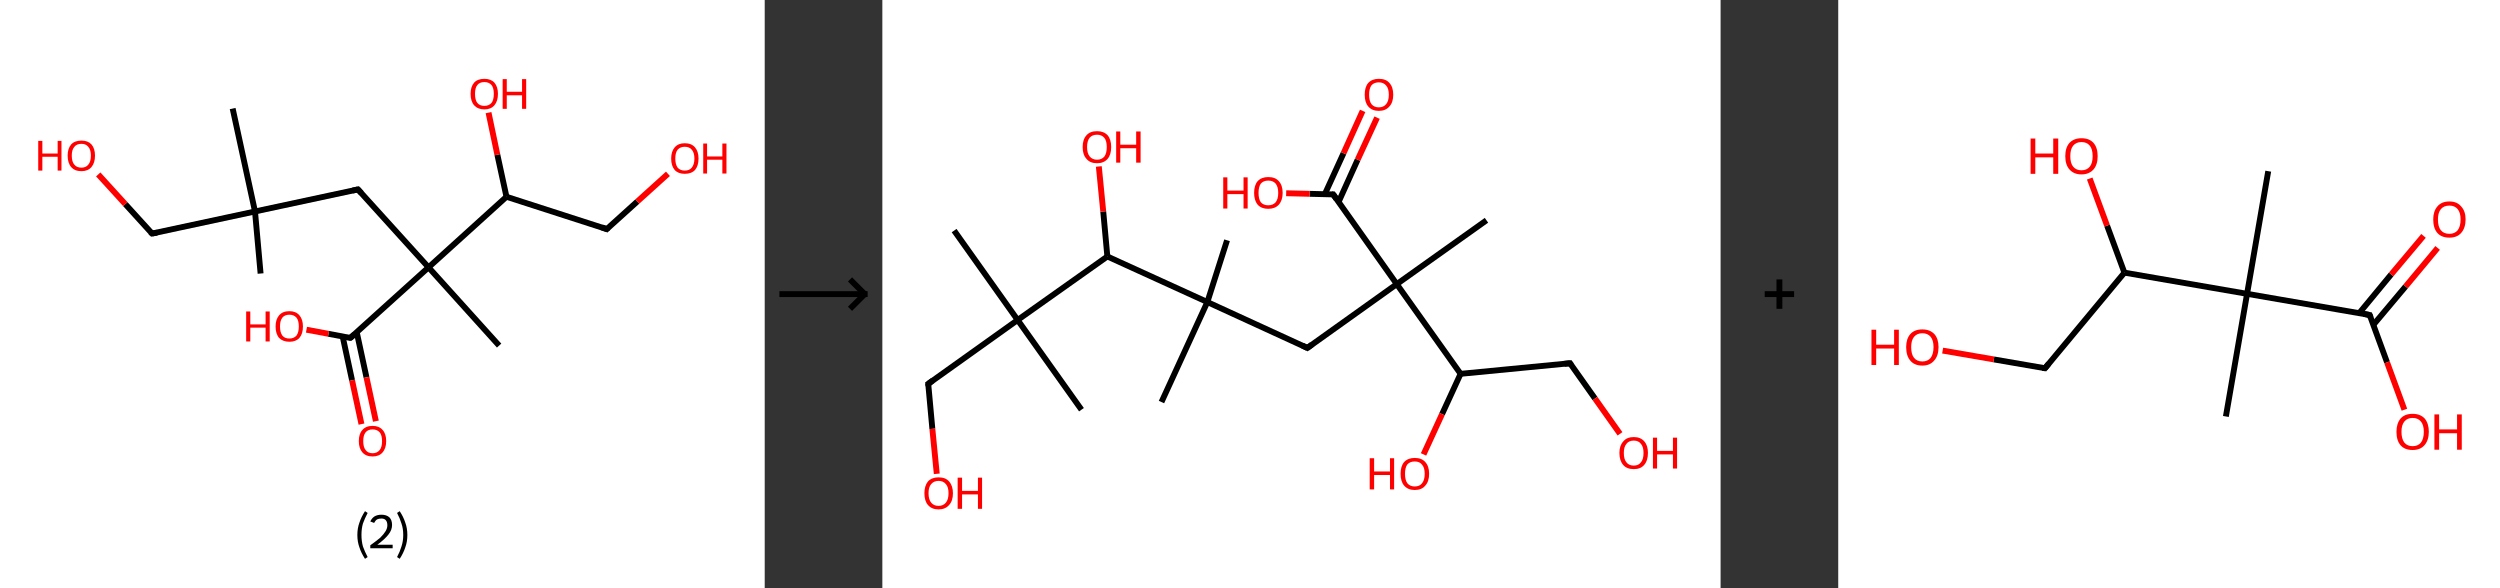 <?xml version='1.0' encoding='ASCII' standalone='yes'?>
<svg xmlns="http://www.w3.org/2000/svg" xmlns:xlink="http://www.w3.org/1999/xlink" version="1.1" width="850.0px" viewBox="0 0 850.0 200.0" height="200.0px">
  <rect x="0" y="0" width="850.0" height="200.0" fill="#333333" stroke="none"/>
  <g>
    <g transform="translate(0, 0) scale(1 1) "><!-- END OF HEADER -->
<rect style="opacity:1.0;fill:#FFFFFF;stroke:none" width="260.0" height="200.0" x="0.0" y="0.0"> </rect>
<path class="bond-0 atom-0 atom-1" d="M 88.6,93.0 L 86.7,71.9" style="fill:none;fill-rule:evenodd;stroke:#000000;stroke-width:2.0px;stroke-linecap:butt;stroke-linejoin:miter;stroke-opacity:1"/>
<path class="bond-1 atom-1 atom-2" d="M 86.7,71.9 L 79.1,36.9" style="fill:none;fill-rule:evenodd;stroke:#000000;stroke-width:2.0px;stroke-linecap:butt;stroke-linejoin:miter;stroke-opacity:1"/>
<path class="bond-2 atom-1 atom-3" d="M 86.7,71.9 L 51.7,79.4" style="fill:none;fill-rule:evenodd;stroke:#000000;stroke-width:2.0px;stroke-linecap:butt;stroke-linejoin:miter;stroke-opacity:1"/>
<path class="bond-3 atom-3 atom-4" d="M 51.7,79.4 L 42.6,69.4" style="fill:none;fill-rule:evenodd;stroke:#000000;stroke-width:2.0px;stroke-linecap:butt;stroke-linejoin:miter;stroke-opacity:1"/>
<path class="bond-3 atom-3 atom-4" d="M 42.6,69.4 L 33.4,59.3" style="fill:none;fill-rule:evenodd;stroke:#FF0000;stroke-width:2.0px;stroke-linecap:butt;stroke-linejoin:miter;stroke-opacity:1"/>
<path class="bond-4 atom-1 atom-5" d="M 86.7,71.9 L 121.7,64.4" style="fill:none;fill-rule:evenodd;stroke:#000000;stroke-width:2.0px;stroke-linecap:butt;stroke-linejoin:miter;stroke-opacity:1"/>
<path class="bond-5 atom-5 atom-6" d="M 121.7,64.4 L 145.7,90.9" style="fill:none;fill-rule:evenodd;stroke:#000000;stroke-width:2.0px;stroke-linecap:butt;stroke-linejoin:miter;stroke-opacity:1"/>
<path class="bond-6 atom-6 atom-7" d="M 145.7,90.9 L 169.7,117.5" style="fill:none;fill-rule:evenodd;stroke:#000000;stroke-width:2.0px;stroke-linecap:butt;stroke-linejoin:miter;stroke-opacity:1"/>
<path class="bond-7 atom-6 atom-8" d="M 145.7,90.9 L 119.1,114.9" style="fill:none;fill-rule:evenodd;stroke:#000000;stroke-width:2.0px;stroke-linecap:butt;stroke-linejoin:miter;stroke-opacity:1"/>
<path class="bond-8 atom-8 atom-9" d="M 116.5,114.4 L 119.7,129.3" style="fill:none;fill-rule:evenodd;stroke:#000000;stroke-width:2.0px;stroke-linecap:butt;stroke-linejoin:miter;stroke-opacity:1"/>
<path class="bond-8 atom-8 atom-9" d="M 119.7,129.3 L 122.9,144.2" style="fill:none;fill-rule:evenodd;stroke:#FF0000;stroke-width:2.0px;stroke-linecap:butt;stroke-linejoin:miter;stroke-opacity:1"/>
<path class="bond-8 atom-8 atom-9" d="M 121.3,113.0 L 124.6,128.3" style="fill:none;fill-rule:evenodd;stroke:#000000;stroke-width:2.0px;stroke-linecap:butt;stroke-linejoin:miter;stroke-opacity:1"/>
<path class="bond-8 atom-8 atom-9" d="M 124.6,128.3 L 127.8,143.2" style="fill:none;fill-rule:evenodd;stroke:#FF0000;stroke-width:2.0px;stroke-linecap:butt;stroke-linejoin:miter;stroke-opacity:1"/>
<path class="bond-9 atom-8 atom-10" d="M 119.1,114.9 L 111.7,113.5" style="fill:none;fill-rule:evenodd;stroke:#000000;stroke-width:2.0px;stroke-linecap:butt;stroke-linejoin:miter;stroke-opacity:1"/>
<path class="bond-9 atom-8 atom-10" d="M 111.7,113.5 L 104.2,112.1" style="fill:none;fill-rule:evenodd;stroke:#FF0000;stroke-width:2.0px;stroke-linecap:butt;stroke-linejoin:miter;stroke-opacity:1"/>
<path class="bond-10 atom-6 atom-11" d="M 145.7,90.9 L 172.2,66.9" style="fill:none;fill-rule:evenodd;stroke:#000000;stroke-width:2.0px;stroke-linecap:butt;stroke-linejoin:miter;stroke-opacity:1"/>
<path class="bond-11 atom-11 atom-12" d="M 172.2,66.9 L 169.1,52.6" style="fill:none;fill-rule:evenodd;stroke:#000000;stroke-width:2.0px;stroke-linecap:butt;stroke-linejoin:miter;stroke-opacity:1"/>
<path class="bond-11 atom-11 atom-12" d="M 169.1,52.6 L 166.1,38.3" style="fill:none;fill-rule:evenodd;stroke:#FF0000;stroke-width:2.0px;stroke-linecap:butt;stroke-linejoin:miter;stroke-opacity:1"/>
<path class="bond-12 atom-11 atom-13" d="M 172.2,66.9 L 206.3,77.9" style="fill:none;fill-rule:evenodd;stroke:#000000;stroke-width:2.0px;stroke-linecap:butt;stroke-linejoin:miter;stroke-opacity:1"/>
<path class="bond-13 atom-13 atom-14" d="M 206.3,77.9 L 216.7,68.5" style="fill:none;fill-rule:evenodd;stroke:#000000;stroke-width:2.0px;stroke-linecap:butt;stroke-linejoin:miter;stroke-opacity:1"/>
<path class="bond-13 atom-13 atom-14" d="M 216.7,68.5 L 227.1,59.1" style="fill:none;fill-rule:evenodd;stroke:#FF0000;stroke-width:2.0px;stroke-linecap:butt;stroke-linejoin:miter;stroke-opacity:1"/>
<path d="M 53.4,79.1 L 51.7,79.4 L 51.2,78.9" style="fill:none;stroke:#000000;stroke-width:2.0px;stroke-linecap:butt;stroke-linejoin:miter;stroke-opacity:1;"/>
<path d="M 119.9,64.8 L 121.7,64.4 L 122.9,65.7" style="fill:none;stroke:#000000;stroke-width:2.0px;stroke-linecap:butt;stroke-linejoin:miter;stroke-opacity:1;"/>
<path d="M 120.5,113.7 L 119.1,114.9 L 118.8,114.9" style="fill:none;stroke:#000000;stroke-width:2.0px;stroke-linecap:butt;stroke-linejoin:miter;stroke-opacity:1;"/>
<path d="M 204.6,77.3 L 206.3,77.9 L 206.8,77.4" style="fill:none;stroke:#000000;stroke-width:2.0px;stroke-linecap:butt;stroke-linejoin:miter;stroke-opacity:1;"/>
<path class="atom-4" d="M 13.0 47.9 L 14.4 47.9 L 14.4 52.2 L 19.6 52.2 L 19.6 47.9 L 20.9 47.9 L 20.9 58.0 L 19.6 58.0 L 19.6 53.3 L 14.4 53.3 L 14.4 58.0 L 13.0 58.0 L 13.0 47.9 " fill="#FF0000"/>
<path class="atom-4" d="M 23.0 52.9 Q 23.0 50.5, 24.2 49.1 Q 25.4 47.8, 27.7 47.8 Q 29.9 47.8, 31.1 49.1 Q 32.3 50.5, 32.3 52.9 Q 32.3 55.4, 31.1 56.8 Q 29.9 58.2, 27.7 58.2 Q 25.4 58.2, 24.2 56.8 Q 23.0 55.4, 23.0 52.9 M 27.7 57.0 Q 29.2 57.0, 30.0 56.0 Q 30.9 55.0, 30.9 52.9 Q 30.9 50.9, 30.0 49.9 Q 29.2 48.9, 27.7 48.9 Q 26.1 48.9, 25.3 49.9 Q 24.4 50.9, 24.4 52.9 Q 24.4 55.0, 25.3 56.0 Q 26.1 57.0, 27.7 57.0 " fill="#FF0000"/>
<path class="atom-9" d="M 122.0 150.0 Q 122.0 147.5, 123.2 146.2 Q 124.4 144.8, 126.7 144.8 Q 128.9 144.8, 130.1 146.2 Q 131.3 147.5, 131.3 150.0 Q 131.3 152.4, 130.1 153.8 Q 128.9 155.2, 126.7 155.2 Q 124.4 155.2, 123.2 153.8 Q 122.0 152.4, 122.0 150.0 M 126.7 154.1 Q 128.2 154.1, 129.1 153.0 Q 129.9 152.0, 129.9 150.0 Q 129.9 148.0, 129.1 147.0 Q 128.2 146.0, 126.7 146.0 Q 125.1 146.0, 124.3 147.0 Q 123.5 148.0, 123.5 150.0 Q 123.5 152.0, 124.3 153.0 Q 125.1 154.1, 126.7 154.1 " fill="#FF0000"/>
<path class="atom-10" d="M 83.7 105.9 L 85.1 105.9 L 85.1 110.3 L 90.3 110.3 L 90.3 105.9 L 91.7 105.9 L 91.7 116.1 L 90.3 116.1 L 90.3 111.4 L 85.1 111.4 L 85.1 116.1 L 83.7 116.1 L 83.7 105.9 " fill="#FF0000"/>
<path class="atom-10" d="M 93.7 111.0 Q 93.7 108.6, 94.9 107.2 Q 96.1 105.8, 98.4 105.8 Q 100.6 105.8, 101.8 107.2 Q 103.0 108.6, 103.0 111.0 Q 103.0 113.5, 101.8 114.9 Q 100.6 116.2, 98.4 116.2 Q 96.2 116.2, 94.9 114.9 Q 93.7 113.5, 93.7 111.0 M 98.4 115.1 Q 99.9 115.1, 100.8 114.1 Q 101.6 113.0, 101.6 111.0 Q 101.6 109.0, 100.8 108.0 Q 99.9 107.0, 98.4 107.0 Q 96.8 107.0, 96.0 108.0 Q 95.2 109.0, 95.2 111.0 Q 95.2 113.0, 96.0 114.1 Q 96.8 115.1, 98.4 115.1 " fill="#FF0000"/>
<path class="atom-12" d="M 160.0 31.9 Q 160.0 29.5, 161.2 28.1 Q 162.4 26.8, 164.7 26.8 Q 166.9 26.8, 168.1 28.1 Q 169.3 29.5, 169.3 31.9 Q 169.3 34.4, 168.1 35.8 Q 166.9 37.2, 164.7 37.2 Q 162.5 37.2, 161.2 35.8 Q 160.0 34.4, 160.0 31.9 M 164.7 36.0 Q 166.2 36.0, 167.1 35.0 Q 167.9 34.0, 167.9 31.9 Q 167.9 29.9, 167.1 28.9 Q 166.2 27.9, 164.7 27.9 Q 163.1 27.9, 162.3 28.9 Q 161.5 29.9, 161.5 31.9 Q 161.5 34.0, 162.3 35.0 Q 163.1 36.0, 164.7 36.0 " fill="#FF0000"/>
<path class="atom-12" d="M 170.9 26.9 L 172.3 26.9 L 172.3 31.2 L 177.5 31.2 L 177.5 26.9 L 178.9 26.9 L 178.9 37.0 L 177.5 37.0 L 177.5 32.4 L 172.3 32.4 L 172.3 37.0 L 170.9 37.0 L 170.9 26.9 " fill="#FF0000"/>
<path class="atom-14" d="M 228.2 53.9 Q 228.2 51.5, 229.4 50.1 Q 230.6 48.7, 232.8 48.7 Q 235.1 48.7, 236.3 50.1 Q 237.5 51.5, 237.5 53.9 Q 237.5 56.4, 236.3 57.8 Q 235.1 59.1, 232.8 59.1 Q 230.6 59.1, 229.4 57.8 Q 228.2 56.4, 228.2 53.9 M 232.8 58.0 Q 234.4 58.0, 235.2 57.0 Q 236.1 55.9, 236.1 53.9 Q 236.1 51.9, 235.2 50.9 Q 234.4 49.9, 232.8 49.9 Q 231.3 49.9, 230.4 50.9 Q 229.6 51.9, 229.6 53.9 Q 229.6 55.9, 230.4 57.0 Q 231.3 58.0, 232.8 58.0 " fill="#FF0000"/>
<path class="atom-14" d="M 239.1 48.8 L 240.4 48.8 L 240.4 53.2 L 245.6 53.2 L 245.6 48.8 L 247.0 48.8 L 247.0 59.0 L 245.6 59.0 L 245.6 54.3 L 240.4 54.3 L 240.4 59.0 L 239.1 59.0 L 239.1 48.8 " fill="#FF0000"/>
<path class="legend" d="M 121.5 181.9 Q 121.5 179.6, 122.2 177.7 Q 122.8 175.8, 124.1 173.8 L 125.0 174.4 Q 124.0 176.3, 123.4 178.0 Q 122.9 179.7, 122.9 181.9 Q 122.9 184.0, 123.4 185.8 Q 124.0 187.5, 125.0 189.4 L 124.1 190.0 Q 122.8 188.0, 122.2 186.1 Q 121.5 184.2, 121.5 181.9 " fill="#000000"/>
<path class="legend" d="M 125.9 177.3 Q 126.4 176.2, 127.3 175.6 Q 128.3 175.0, 129.7 175.0 Q 131.4 175.0, 132.4 175.9 Q 133.3 176.8, 133.3 178.5 Q 133.3 180.2, 132.1 181.7 Q 130.9 183.3, 128.3 185.2 L 133.5 185.2 L 133.5 186.4 L 125.9 186.4 L 125.9 185.4 Q 128.0 183.9, 129.3 182.8 Q 130.5 181.6, 131.1 180.6 Q 131.7 179.6, 131.7 178.6 Q 131.7 177.5, 131.2 176.9 Q 130.7 176.3, 129.7 176.3 Q 128.8 176.3, 128.2 176.6 Q 127.6 177.0, 127.2 177.8 L 125.9 177.3 " fill="#000000"/>
<path class="legend" d="M 138.5 181.9 Q 138.5 184.2, 137.8 186.1 Q 137.2 188.0, 135.9 190.0 L 135.0 189.4 Q 136.0 187.5, 136.5 185.8 Q 137.1 184.0, 137.1 181.9 Q 137.1 179.7, 136.5 178.0 Q 136.0 176.3, 135.0 174.4 L 135.9 173.8 Q 137.2 175.8, 137.8 177.7 Q 138.5 179.6, 138.5 181.9 " fill="#000000"/>
</g>
    <g transform="translate(260.0, 0) scale(1 1) "><line x1="5" y1="100" x2="35" y2="100" style="stroke:rgb(0,0,0);stroke-width:2"/>
  <line x1="34" y1="100" x2="29" y2="95" style="stroke:rgb(0,0,0);stroke-width:2"/>
  <line x1="34" y1="100" x2="29" y2="105" style="stroke:rgb(0,0,0);stroke-width:2"/>
</g>
    <g transform="translate(300.0, 0) scale(1 1) "><!-- END OF HEADER -->
<rect style="opacity:1.0;fill:#FFFFFF;stroke:none" width="285.0" height="200.0" x="0.0" y="0.0"> </rect>
<path class="bond-0 atom-0 atom-1" d="M 24.4,78.4 L 46.0,108.8" style="fill:none;fill-rule:evenodd;stroke:#000000;stroke-width:2.0px;stroke-linecap:butt;stroke-linejoin:miter;stroke-opacity:1"/>
<path class="bond-1 atom-1 atom-2" d="M 46.0,108.8 L 67.7,139.3" style="fill:none;fill-rule:evenodd;stroke:#000000;stroke-width:2.0px;stroke-linecap:butt;stroke-linejoin:miter;stroke-opacity:1"/>
<path class="bond-2 atom-1 atom-3" d="M 46.0,108.8 L 15.6,130.5" style="fill:none;fill-rule:evenodd;stroke:#000000;stroke-width:2.0px;stroke-linecap:butt;stroke-linejoin:miter;stroke-opacity:1"/>
<path class="bond-3 atom-3 atom-4" d="M 15.6,130.5 L 17.0,145.8" style="fill:none;fill-rule:evenodd;stroke:#000000;stroke-width:2.0px;stroke-linecap:butt;stroke-linejoin:miter;stroke-opacity:1"/>
<path class="bond-3 atom-3 atom-4" d="M 17.0,145.8 L 18.5,161.1" style="fill:none;fill-rule:evenodd;stroke:#FF0000;stroke-width:2.0px;stroke-linecap:butt;stroke-linejoin:miter;stroke-opacity:1"/>
<path class="bond-4 atom-1 atom-5" d="M 46.0,108.8 L 76.5,87.2" style="fill:none;fill-rule:evenodd;stroke:#000000;stroke-width:2.0px;stroke-linecap:butt;stroke-linejoin:miter;stroke-opacity:1"/>
<path class="bond-5 atom-5 atom-6" d="M 76.5,87.2 L 75.1,71.9" style="fill:none;fill-rule:evenodd;stroke:#000000;stroke-width:2.0px;stroke-linecap:butt;stroke-linejoin:miter;stroke-opacity:1"/>
<path class="bond-5 atom-5 atom-6" d="M 75.1,71.9 L 73.6,56.6" style="fill:none;fill-rule:evenodd;stroke:#FF0000;stroke-width:2.0px;stroke-linecap:butt;stroke-linejoin:miter;stroke-opacity:1"/>
<path class="bond-6 atom-5 atom-7" d="M 76.5,87.2 L 110.5,102.7" style="fill:none;fill-rule:evenodd;stroke:#000000;stroke-width:2.0px;stroke-linecap:butt;stroke-linejoin:miter;stroke-opacity:1"/>
<path class="bond-7 atom-7 atom-8" d="M 110.5,102.7 L 117.2,81.7" style="fill:none;fill-rule:evenodd;stroke:#000000;stroke-width:2.0px;stroke-linecap:butt;stroke-linejoin:miter;stroke-opacity:1"/>
<path class="bond-8 atom-7 atom-9" d="M 110.5,102.7 L 94.9,136.7" style="fill:none;fill-rule:evenodd;stroke:#000000;stroke-width:2.0px;stroke-linecap:butt;stroke-linejoin:miter;stroke-opacity:1"/>
<path class="bond-9 atom-7 atom-10" d="M 110.5,102.7 L 144.5,118.3" style="fill:none;fill-rule:evenodd;stroke:#000000;stroke-width:2.0px;stroke-linecap:butt;stroke-linejoin:miter;stroke-opacity:1"/>
<path class="bond-10 atom-10 atom-11" d="M 144.5,118.3 L 174.9,96.6" style="fill:none;fill-rule:evenodd;stroke:#000000;stroke-width:2.0px;stroke-linecap:butt;stroke-linejoin:miter;stroke-opacity:1"/>
<path class="bond-11 atom-11 atom-12" d="M 174.9,96.6 L 205.4,74.9" style="fill:none;fill-rule:evenodd;stroke:#000000;stroke-width:2.0px;stroke-linecap:butt;stroke-linejoin:miter;stroke-opacity:1"/>
<path class="bond-12 atom-11 atom-13" d="M 174.9,96.6 L 153.3,66.1" style="fill:none;fill-rule:evenodd;stroke:#000000;stroke-width:2.0px;stroke-linecap:butt;stroke-linejoin:miter;stroke-opacity:1"/>
<path class="bond-13 atom-13 atom-14" d="M 155.1,68.7 L 161.6,54.3" style="fill:none;fill-rule:evenodd;stroke:#000000;stroke-width:2.0px;stroke-linecap:butt;stroke-linejoin:miter;stroke-opacity:1"/>
<path class="bond-13 atom-13 atom-14" d="M 161.6,54.3 L 168.2,40.0" style="fill:none;fill-rule:evenodd;stroke:#FF0000;stroke-width:2.0px;stroke-linecap:butt;stroke-linejoin:miter;stroke-opacity:1"/>
<path class="bond-13 atom-13 atom-14" d="M 150.4,66.1 L 156.8,52.1" style="fill:none;fill-rule:evenodd;stroke:#000000;stroke-width:2.0px;stroke-linecap:butt;stroke-linejoin:miter;stroke-opacity:1"/>
<path class="bond-13 atom-13 atom-14" d="M 156.8,52.1 L 163.3,37.7" style="fill:none;fill-rule:evenodd;stroke:#FF0000;stroke-width:2.0px;stroke-linecap:butt;stroke-linejoin:miter;stroke-opacity:1"/>
<path class="bond-14 atom-13 atom-15" d="M 153.3,66.1 L 145.3,65.9" style="fill:none;fill-rule:evenodd;stroke:#000000;stroke-width:2.0px;stroke-linecap:butt;stroke-linejoin:miter;stroke-opacity:1"/>
<path class="bond-14 atom-13 atom-15" d="M 145.3,65.9 L 137.3,65.7" style="fill:none;fill-rule:evenodd;stroke:#FF0000;stroke-width:2.0px;stroke-linecap:butt;stroke-linejoin:miter;stroke-opacity:1"/>
<path class="bond-15 atom-11 atom-16" d="M 174.9,96.6 L 196.6,127.1" style="fill:none;fill-rule:evenodd;stroke:#000000;stroke-width:2.0px;stroke-linecap:butt;stroke-linejoin:miter;stroke-opacity:1"/>
<path class="bond-16 atom-16 atom-17" d="M 196.6,127.1 L 190.3,140.8" style="fill:none;fill-rule:evenodd;stroke:#000000;stroke-width:2.0px;stroke-linecap:butt;stroke-linejoin:miter;stroke-opacity:1"/>
<path class="bond-16 atom-16 atom-17" d="M 190.3,140.8 L 184.0,154.5" style="fill:none;fill-rule:evenodd;stroke:#FF0000;stroke-width:2.0px;stroke-linecap:butt;stroke-linejoin:miter;stroke-opacity:1"/>
<path class="bond-17 atom-16 atom-18" d="M 196.6,127.1 L 233.8,123.5" style="fill:none;fill-rule:evenodd;stroke:#000000;stroke-width:2.0px;stroke-linecap:butt;stroke-linejoin:miter;stroke-opacity:1"/>
<path class="bond-18 atom-18 atom-19" d="M 233.8,123.5 L 242.3,135.5" style="fill:none;fill-rule:evenodd;stroke:#000000;stroke-width:2.0px;stroke-linecap:butt;stroke-linejoin:miter;stroke-opacity:1"/>
<path class="bond-18 atom-18 atom-19" d="M 242.3,135.5 L 250.8,147.5" style="fill:none;fill-rule:evenodd;stroke:#FF0000;stroke-width:2.0px;stroke-linecap:butt;stroke-linejoin:miter;stroke-opacity:1"/>
<path d="M 17.1,129.4 L 15.6,130.5 L 15.7,131.2" style="fill:none;stroke:#000000;stroke-width:2.0px;stroke-linecap:butt;stroke-linejoin:miter;stroke-opacity:1;"/>
<path d="M 142.8,117.5 L 144.5,118.3 L 146.0,117.2" style="fill:none;stroke:#000000;stroke-width:2.0px;stroke-linecap:butt;stroke-linejoin:miter;stroke-opacity:1;"/>
<path d="M 154.4,67.7 L 153.3,66.1 L 152.9,66.1" style="fill:none;stroke:#000000;stroke-width:2.0px;stroke-linecap:butt;stroke-linejoin:miter;stroke-opacity:1;"/>
<path d="M 231.9,123.7 L 233.8,123.5 L 234.2,124.1" style="fill:none;stroke:#000000;stroke-width:2.0px;stroke-linecap:butt;stroke-linejoin:miter;stroke-opacity:1;"/>
<path class="atom-4" d="M 14.3 167.7 Q 14.3 165.2, 15.5 163.7 Q 16.8 162.3, 19.1 162.3 Q 21.5 162.3, 22.7 163.7 Q 24.0 165.2, 24.0 167.7 Q 24.0 170.3, 22.7 171.7 Q 21.4 173.2, 19.1 173.2 Q 16.8 173.2, 15.5 171.7 Q 14.3 170.3, 14.3 167.7 M 19.1 172.0 Q 20.7 172.0, 21.6 170.9 Q 22.5 169.8, 22.5 167.7 Q 22.5 165.6, 21.6 164.6 Q 20.7 163.5, 19.1 163.5 Q 17.5 163.5, 16.6 164.6 Q 15.7 165.6, 15.7 167.7 Q 15.7 169.8, 16.6 170.9 Q 17.5 172.0, 19.1 172.0 " fill="#FF0000"/>
<path class="atom-4" d="M 25.6 162.4 L 27.1 162.4 L 27.1 166.9 L 32.5 166.9 L 32.5 162.4 L 33.9 162.4 L 33.9 173.0 L 32.5 173.0 L 32.5 168.1 L 27.1 168.1 L 27.1 173.0 L 25.6 173.0 L 25.6 162.4 " fill="#FF0000"/>
<path class="atom-6" d="M 68.1 50.0 Q 68.1 47.4, 69.4 46.0 Q 70.6 44.6, 73.0 44.6 Q 75.3 44.6, 76.6 46.0 Q 77.8 47.4, 77.8 50.0 Q 77.8 52.6, 76.6 54.0 Q 75.3 55.5, 73.0 55.5 Q 70.6 55.5, 69.4 54.0 Q 68.1 52.6, 68.1 50.0 M 73.0 54.3 Q 74.6 54.3, 75.5 53.2 Q 76.3 52.1, 76.3 50.0 Q 76.3 47.9, 75.5 46.9 Q 74.6 45.8, 73.0 45.8 Q 71.4 45.8, 70.5 46.8 Q 69.6 47.9, 69.6 50.0 Q 69.6 52.1, 70.5 53.2 Q 71.4 54.3, 73.0 54.3 " fill="#FF0000"/>
<path class="atom-6" d="M 79.5 44.7 L 80.9 44.7 L 80.9 49.2 L 86.3 49.2 L 86.3 44.7 L 87.8 44.7 L 87.8 55.3 L 86.3 55.3 L 86.3 50.4 L 80.9 50.4 L 80.9 55.3 L 79.5 55.3 L 79.5 44.7 " fill="#FF0000"/>
<path class="atom-14" d="M 164.0 32.2 Q 164.0 29.6, 165.2 28.2 Q 166.5 26.8, 168.8 26.8 Q 171.2 26.8, 172.4 28.2 Q 173.7 29.6, 173.7 32.2 Q 173.7 34.8, 172.4 36.2 Q 171.1 37.7, 168.8 37.7 Q 166.5 37.7, 165.2 36.2 Q 164.0 34.8, 164.0 32.2 M 168.8 36.5 Q 170.4 36.5, 171.3 35.4 Q 172.2 34.3, 172.2 32.2 Q 172.2 30.1, 171.3 29.1 Q 170.4 28.0, 168.8 28.0 Q 167.2 28.0, 166.3 29.0 Q 165.5 30.1, 165.5 32.2 Q 165.5 34.3, 166.3 35.4 Q 167.2 36.5, 168.8 36.5 " fill="#FF0000"/>
<path class="atom-15" d="M 115.9 60.3 L 117.3 60.3 L 117.3 64.8 L 122.8 64.8 L 122.8 60.3 L 124.2 60.3 L 124.2 70.9 L 122.8 70.9 L 122.8 66.0 L 117.3 66.0 L 117.3 70.9 L 115.9 70.9 L 115.9 60.3 " fill="#FF0000"/>
<path class="atom-15" d="M 126.4 65.6 Q 126.4 63.0, 127.6 61.6 Q 128.9 60.2, 131.2 60.2 Q 133.6 60.2, 134.8 61.6 Q 136.1 63.0, 136.1 65.6 Q 136.1 68.1, 134.8 69.6 Q 133.5 71.0, 131.2 71.0 Q 128.9 71.0, 127.6 69.6 Q 126.4 68.1, 126.4 65.6 M 131.2 69.8 Q 132.8 69.8, 133.7 68.8 Q 134.6 67.7, 134.6 65.6 Q 134.6 63.5, 133.7 62.4 Q 132.8 61.4, 131.2 61.4 Q 129.6 61.4, 128.7 62.4 Q 127.9 63.5, 127.9 65.6 Q 127.9 67.7, 128.7 68.8 Q 129.6 69.8, 131.2 69.8 " fill="#FF0000"/>
<path class="atom-17" d="M 165.7 155.8 L 167.2 155.8 L 167.2 160.3 L 172.6 160.3 L 172.6 155.8 L 174.0 155.8 L 174.0 166.4 L 172.6 166.4 L 172.6 161.5 L 167.2 161.5 L 167.2 166.4 L 165.7 166.4 L 165.7 155.8 " fill="#FF0000"/>
<path class="atom-17" d="M 176.2 161.1 Q 176.2 158.5, 177.4 157.1 Q 178.7 155.7, 181.0 155.7 Q 183.4 155.7, 184.6 157.1 Q 185.9 158.5, 185.9 161.1 Q 185.9 163.7, 184.6 165.1 Q 183.4 166.6, 181.0 166.6 Q 178.7 166.6, 177.4 165.1 Q 176.2 163.7, 176.2 161.1 M 181.0 165.4 Q 182.7 165.4, 183.5 164.3 Q 184.4 163.2, 184.4 161.1 Q 184.4 159.0, 183.5 158.0 Q 182.7 156.9, 181.0 156.9 Q 179.4 156.9, 178.5 157.9 Q 177.7 159.0, 177.7 161.1 Q 177.7 163.2, 178.5 164.3 Q 179.4 165.4, 181.0 165.4 " fill="#FF0000"/>
<path class="atom-19" d="M 250.6 154.0 Q 250.6 151.5, 251.9 150.1 Q 253.1 148.6, 255.5 148.6 Q 257.8 148.6, 259.1 150.1 Q 260.3 151.5, 260.3 154.0 Q 260.3 156.6, 259.0 158.1 Q 257.8 159.5, 255.5 159.5 Q 253.1 159.5, 251.9 158.1 Q 250.6 156.6, 250.6 154.0 M 255.5 158.3 Q 257.1 158.3, 257.9 157.2 Q 258.8 156.2, 258.8 154.0 Q 258.8 151.9, 257.9 150.9 Q 257.1 149.8, 255.5 149.8 Q 253.8 149.8, 253.0 150.9 Q 252.1 151.9, 252.1 154.0 Q 252.1 156.2, 253.0 157.2 Q 253.8 158.3, 255.5 158.3 " fill="#FF0000"/>
<path class="atom-19" d="M 262.0 148.8 L 263.4 148.8 L 263.4 153.3 L 268.8 153.3 L 268.8 148.8 L 270.2 148.8 L 270.2 159.3 L 268.8 159.3 L 268.8 154.5 L 263.4 154.5 L 263.4 159.3 L 262.0 159.3 L 262.0 148.8 " fill="#FF0000"/>
</g>
    <g transform="translate(585.0, 0) scale(1 1) "><line x1="15" y1="100" x2="25" y2="100" style="stroke:rgb(0,0,0);stroke-width:2"/>
  <line x1="20" y1="95" x2="20" y2="105" style="stroke:rgb(0,0,0);stroke-width:2"/>
</g>
    <g transform="translate(625.0, 0) scale(1 1) "><!-- END OF HEADER -->
<rect style="opacity:1.0;fill:#FFFFFF;stroke:none" width="225.0" height="200.0" x="0.0" y="0.0"> </rect>
<path class="bond-0 atom-0 atom-1" d="M 146.2,58.2 L 139.0,99.9" style="fill:none;fill-rule:evenodd;stroke:#000000;stroke-width:2.0px;stroke-linecap:butt;stroke-linejoin:miter;stroke-opacity:1"/>
<path class="bond-1 atom-1 atom-2" d="M 139.0,99.9 L 131.8,141.6" style="fill:none;fill-rule:evenodd;stroke:#000000;stroke-width:2.0px;stroke-linecap:butt;stroke-linejoin:miter;stroke-opacity:1"/>
<path class="bond-2 atom-1 atom-3" d="M 139.0,99.9 L 180.7,107.1" style="fill:none;fill-rule:evenodd;stroke:#000000;stroke-width:2.0px;stroke-linecap:butt;stroke-linejoin:miter;stroke-opacity:1"/>
<path class="bond-3 atom-3 atom-4" d="M 181.9,110.5 L 192.9,97.4" style="fill:none;fill-rule:evenodd;stroke:#000000;stroke-width:2.0px;stroke-linecap:butt;stroke-linejoin:miter;stroke-opacity:1"/>
<path class="bond-3 atom-3 atom-4" d="M 192.9,97.4 L 203.8,84.3" style="fill:none;fill-rule:evenodd;stroke:#FF0000;stroke-width:2.0px;stroke-linecap:butt;stroke-linejoin:miter;stroke-opacity:1"/>
<path class="bond-3 atom-3 atom-4" d="M 177.1,106.5 L 188.0,93.3" style="fill:none;fill-rule:evenodd;stroke:#000000;stroke-width:2.0px;stroke-linecap:butt;stroke-linejoin:miter;stroke-opacity:1"/>
<path class="bond-3 atom-3 atom-4" d="M 188.0,93.3 L 199.0,80.2" style="fill:none;fill-rule:evenodd;stroke:#FF0000;stroke-width:2.0px;stroke-linecap:butt;stroke-linejoin:miter;stroke-opacity:1"/>
<path class="bond-4 atom-3 atom-5" d="M 180.7,107.1 L 186.6,123.2" style="fill:none;fill-rule:evenodd;stroke:#000000;stroke-width:2.0px;stroke-linecap:butt;stroke-linejoin:miter;stroke-opacity:1"/>
<path class="bond-4 atom-3 atom-5" d="M 186.6,123.2 L 192.5,139.3" style="fill:none;fill-rule:evenodd;stroke:#FF0000;stroke-width:2.0px;stroke-linecap:butt;stroke-linejoin:miter;stroke-opacity:1"/>
<path class="bond-5 atom-1 atom-6" d="M 139.0,99.9 L 97.3,92.7" style="fill:none;fill-rule:evenodd;stroke:#000000;stroke-width:2.0px;stroke-linecap:butt;stroke-linejoin:miter;stroke-opacity:1"/>
<path class="bond-6 atom-6 atom-7" d="M 97.3,92.7 L 91.4,76.7" style="fill:none;fill-rule:evenodd;stroke:#000000;stroke-width:2.0px;stroke-linecap:butt;stroke-linejoin:miter;stroke-opacity:1"/>
<path class="bond-6 atom-6 atom-7" d="M 91.4,76.7 L 85.5,60.7" style="fill:none;fill-rule:evenodd;stroke:#FF0000;stroke-width:2.0px;stroke-linecap:butt;stroke-linejoin:miter;stroke-opacity:1"/>
<path class="bond-7 atom-6 atom-8" d="M 97.3,92.7 L 70.3,125.2" style="fill:none;fill-rule:evenodd;stroke:#000000;stroke-width:2.0px;stroke-linecap:butt;stroke-linejoin:miter;stroke-opacity:1"/>
<path class="bond-8 atom-8 atom-9" d="M 70.3,125.2 L 52.9,122.2" style="fill:none;fill-rule:evenodd;stroke:#000000;stroke-width:2.0px;stroke-linecap:butt;stroke-linejoin:miter;stroke-opacity:1"/>
<path class="bond-8 atom-8 atom-9" d="M 52.9,122.2 L 35.5,119.2" style="fill:none;fill-rule:evenodd;stroke:#FF0000;stroke-width:2.0px;stroke-linecap:butt;stroke-linejoin:miter;stroke-opacity:1"/>
<path d="M 178.6,106.7 L 180.7,107.1 L 181.0,107.9" style="fill:none;stroke:#000000;stroke-width:2.0px;stroke-linecap:butt;stroke-linejoin:miter;stroke-opacity:1;"/>
<path d="M 71.6,123.6 L 70.3,125.2 L 69.4,125.1" style="fill:none;stroke:#000000;stroke-width:2.0px;stroke-linecap:butt;stroke-linejoin:miter;stroke-opacity:1;"/>
<path class="atom-4" d="M 202.3 74.6 Q 202.3 71.8, 203.7 70.2 Q 205.1 68.5, 207.8 68.5 Q 210.4 68.5, 211.8 70.2 Q 213.3 71.8, 213.3 74.6 Q 213.3 77.5, 211.8 79.2 Q 210.4 80.8, 207.8 80.8 Q 205.1 80.8, 203.7 79.2 Q 202.3 77.6, 202.3 74.6 M 207.8 79.5 Q 209.6 79.5, 210.6 78.3 Q 211.6 77.0, 211.6 74.6 Q 211.6 72.3, 210.6 71.1 Q 209.6 69.9, 207.8 69.9 Q 205.9 69.9, 204.9 71.1 Q 203.9 72.3, 203.9 74.6 Q 203.9 77.1, 204.9 78.3 Q 205.9 79.5, 207.8 79.5 " fill="#FF0000"/>
<path class="atom-5" d="M 189.8 146.8 Q 189.8 144.0, 191.2 142.3 Q 192.6 140.7, 195.3 140.7 Q 197.9 140.7, 199.4 142.3 Q 200.8 144.0, 200.8 146.8 Q 200.8 149.7, 199.3 151.4 Q 197.9 153.0, 195.3 153.0 Q 192.6 153.0, 191.2 151.4 Q 189.8 149.8, 189.8 146.8 M 195.3 151.7 Q 197.1 151.7, 198.1 150.5 Q 199.1 149.2, 199.1 146.8 Q 199.1 144.5, 198.1 143.3 Q 197.1 142.1, 195.3 142.1 Q 193.5 142.1, 192.5 143.3 Q 191.5 144.5, 191.5 146.8 Q 191.5 149.2, 192.5 150.5 Q 193.5 151.7, 195.3 151.7 " fill="#FF0000"/>
<path class="atom-5" d="M 202.7 140.9 L 204.3 140.9 L 204.3 146.0 L 210.4 146.0 L 210.4 140.9 L 212.0 140.9 L 212.0 152.9 L 210.4 152.9 L 210.4 147.3 L 204.3 147.3 L 204.3 152.9 L 202.7 152.9 L 202.7 140.9 " fill="#FF0000"/>
<path class="atom-7" d="M 65.4 47.1 L 67.0 47.1 L 67.0 52.2 L 73.1 52.2 L 73.1 47.1 L 74.8 47.1 L 74.8 59.1 L 73.1 59.1 L 73.1 53.5 L 67.0 53.5 L 67.0 59.1 L 65.4 59.1 L 65.4 47.1 " fill="#FF0000"/>
<path class="atom-7" d="M 77.2 53.1 Q 77.2 50.2, 78.6 48.6 Q 80.1 47.0, 82.7 47.0 Q 85.4 47.0, 86.8 48.6 Q 88.2 50.2, 88.2 53.1 Q 88.2 56.0, 86.8 57.6 Q 85.3 59.3, 82.7 59.3 Q 80.1 59.3, 78.6 57.6 Q 77.2 56.0, 77.2 53.1 M 82.7 57.9 Q 84.5 57.9, 85.5 56.7 Q 86.5 55.5, 86.5 53.1 Q 86.5 50.7, 85.5 49.5 Q 84.5 48.3, 82.7 48.3 Q 80.9 48.3, 79.9 49.5 Q 78.9 50.7, 78.9 53.1 Q 78.9 55.5, 79.9 56.7 Q 80.9 57.9, 82.7 57.9 " fill="#FF0000"/>
<path class="atom-9" d="M 11.3 112.1 L 12.9 112.1 L 12.9 117.2 L 19.0 117.2 L 19.0 112.1 L 20.6 112.1 L 20.6 124.1 L 19.0 124.1 L 19.0 118.5 L 12.9 118.5 L 12.9 124.1 L 11.3 124.1 L 11.3 112.1 " fill="#FF0000"/>
<path class="atom-9" d="M 23.1 118.0 Q 23.1 115.2, 24.5 113.6 Q 25.9 112.0, 28.6 112.0 Q 31.2 112.0, 32.7 113.6 Q 34.1 115.2, 34.1 118.0 Q 34.1 121.0, 32.6 122.6 Q 31.2 124.3, 28.6 124.3 Q 25.9 124.3, 24.5 122.6 Q 23.1 121.0, 23.1 118.0 M 28.6 122.9 Q 30.4 122.9, 31.4 121.7 Q 32.4 120.4, 32.4 118.0 Q 32.4 115.7, 31.4 114.5 Q 30.4 113.3, 28.6 113.3 Q 26.8 113.3, 25.8 114.5 Q 24.8 115.7, 24.8 118.0 Q 24.8 120.5, 25.8 121.7 Q 26.8 122.9, 28.6 122.9 " fill="#FF0000"/>
</g>
  </g>
</svg>
